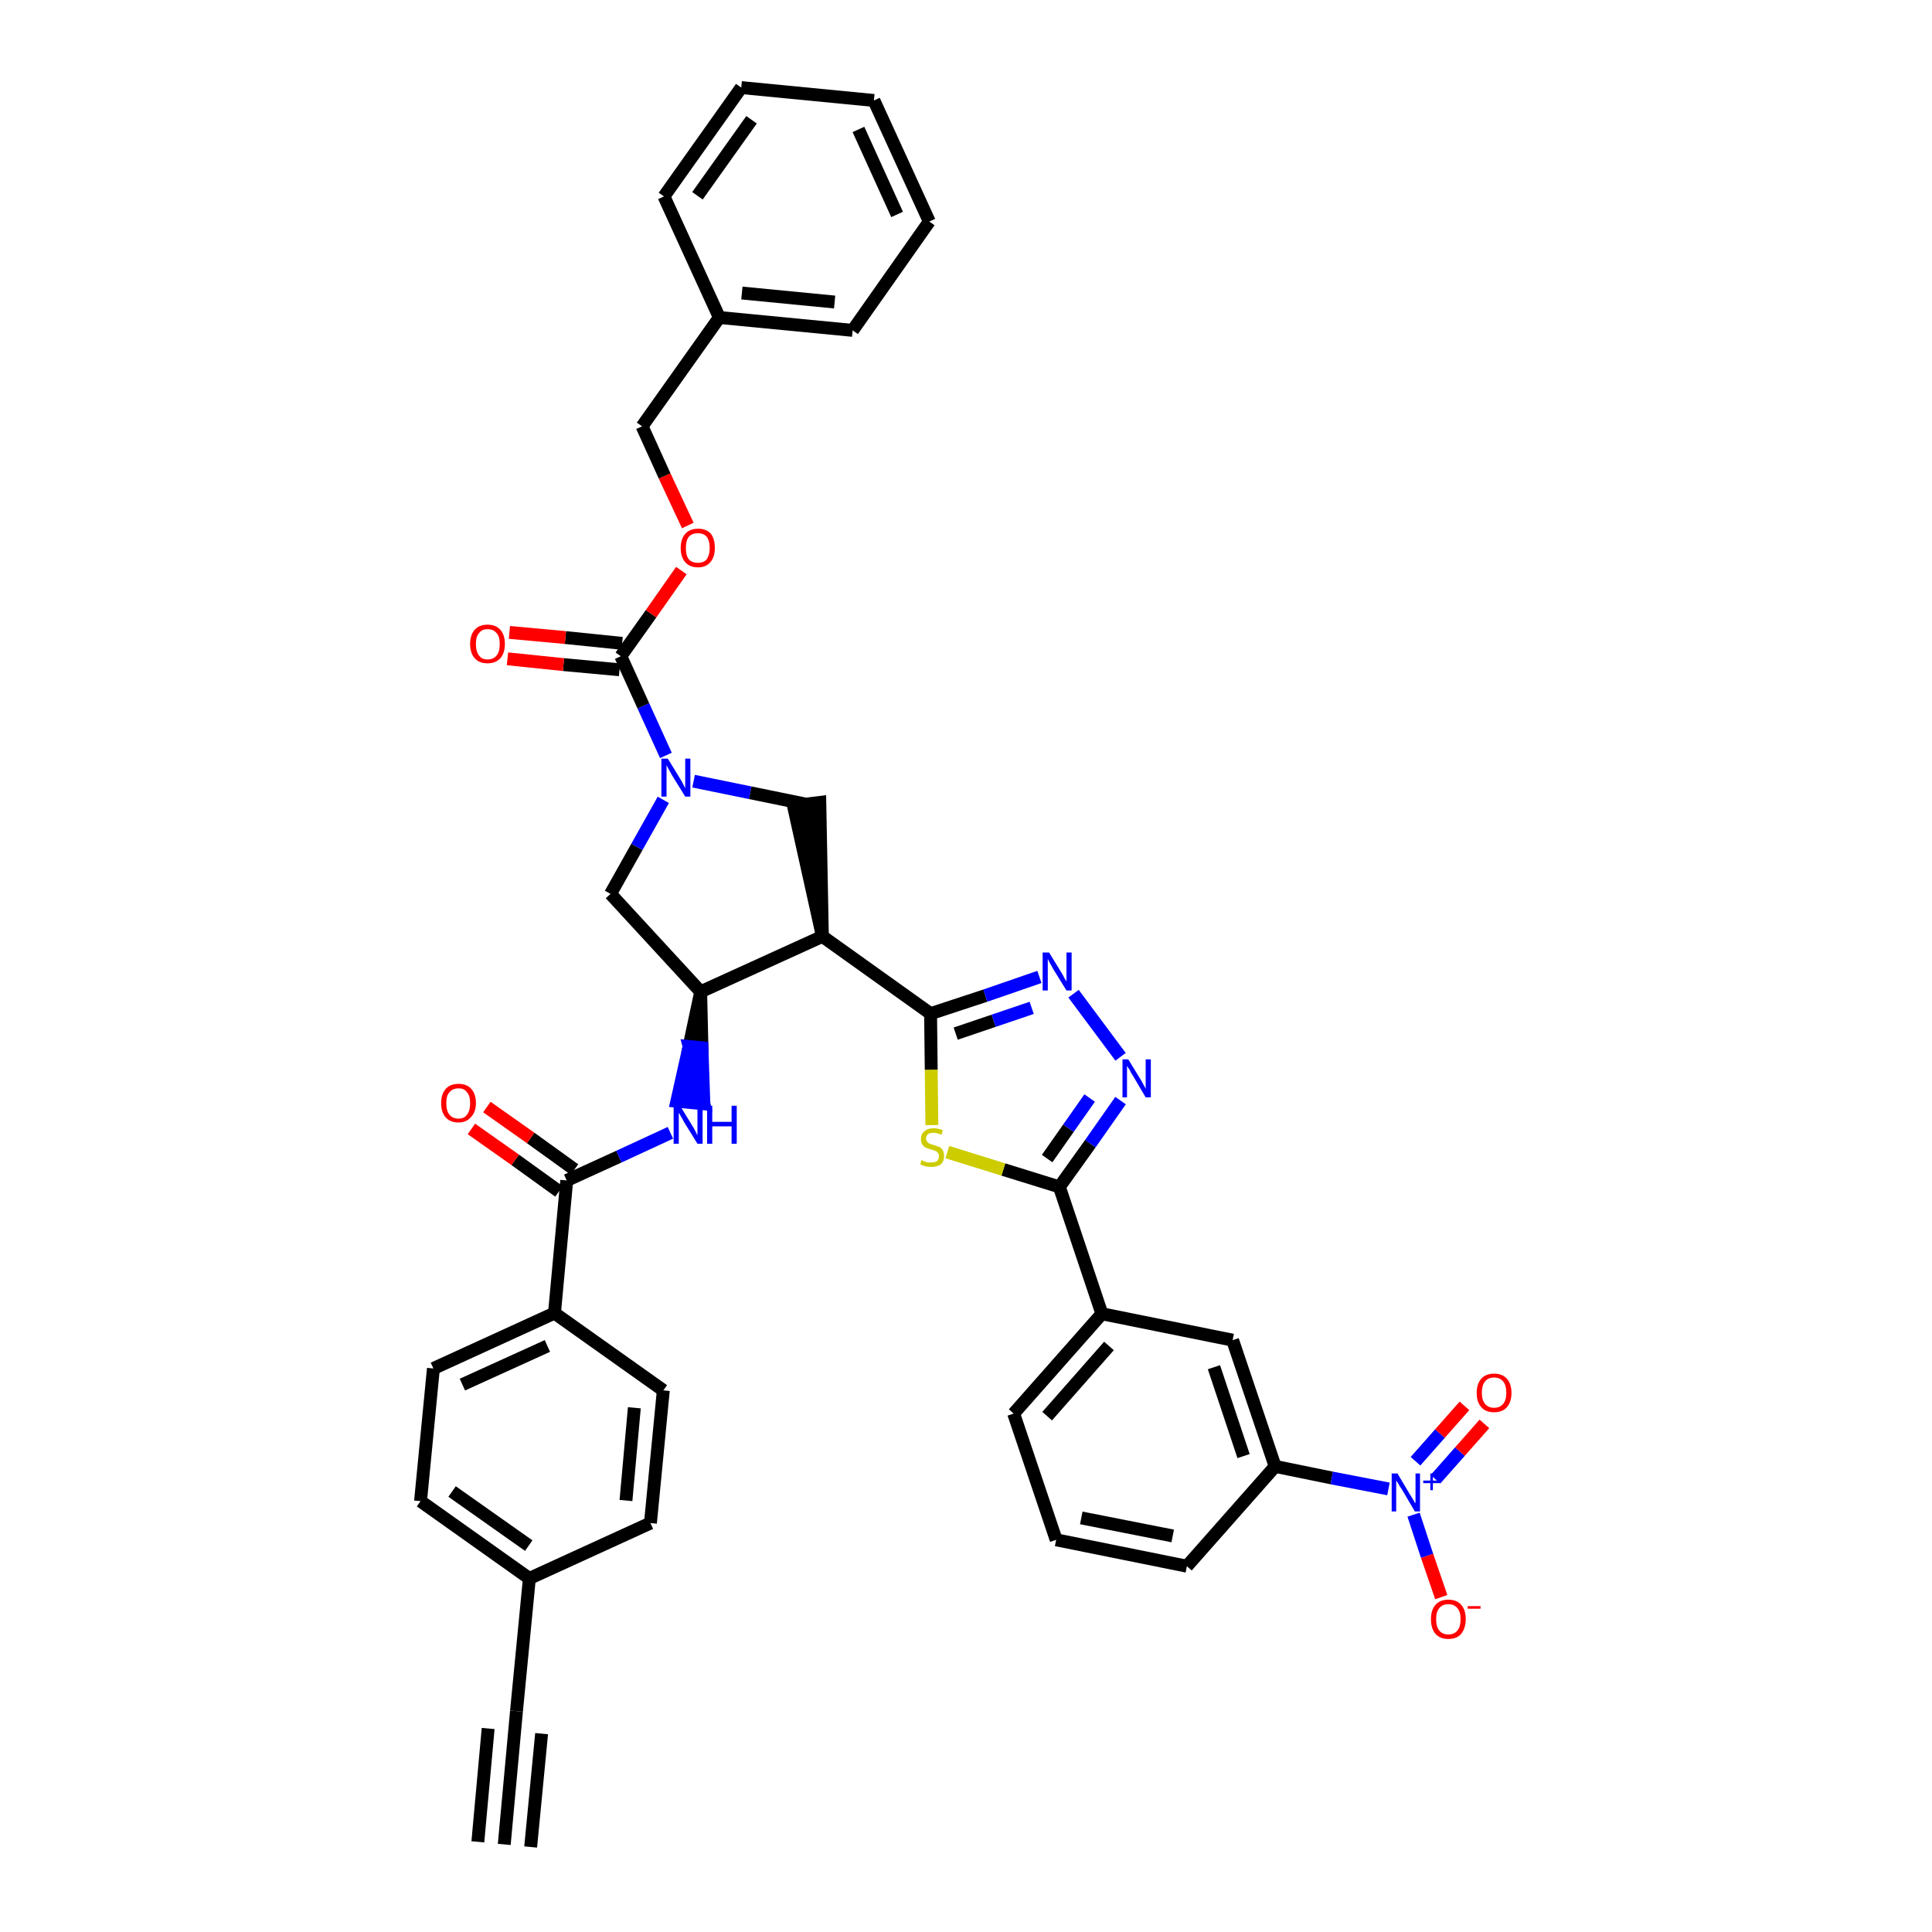 <?xml version='1.0' encoding='iso-8859-1'?>
<svg version='1.1' baseProfile='full'
              xmlns='http://www.w3.org/2000/svg'
                      xmlns:rdkit='http://www.rdkit.org/xml'
                      xmlns:xlink='http://www.w3.org/1999/xlink'
                  xml:space='preserve'
width='300px' height='300px' viewBox='0 0 300 300'>
<!-- END OF HEADER -->
<path class='bond-0 atom-0 atom-1' d='M 78.3,286.4 L 80.2,265.7' style='fill:none;fill-rule:evenodd;stroke:#000000;stroke-width:2.0px;stroke-linecap:butt;stroke-linejoin:miter;stroke-opacity:1' />
<path class='bond-0 atom-0 atom-1' d='M 82.4,286.8 L 84.1,269.2' style='fill:none;fill-rule:evenodd;stroke:#000000;stroke-width:2.0px;stroke-linecap:butt;stroke-linejoin:miter;stroke-opacity:1' />
<path class='bond-0 atom-0 atom-1' d='M 74.2,286.0 L 75.8,268.4' style='fill:none;fill-rule:evenodd;stroke:#000000;stroke-width:2.0px;stroke-linecap:butt;stroke-linejoin:miter;stroke-opacity:1' />
<path class='bond-1 atom-1 atom-2' d='M 80.2,265.7 L 82.2,245.1' style='fill:none;fill-rule:evenodd;stroke:#000000;stroke-width:2.0px;stroke-linecap:butt;stroke-linejoin:miter;stroke-opacity:1' />
<path class='bond-2 atom-2 atom-3' d='M 82.2,245.1 L 65.3,233.1' style='fill:none;fill-rule:evenodd;stroke:#000000;stroke-width:2.0px;stroke-linecap:butt;stroke-linejoin:miter;stroke-opacity:1' />
<path class='bond-2 atom-2 atom-3' d='M 82.1,240.0 L 70.2,231.6' style='fill:none;fill-rule:evenodd;stroke:#000000;stroke-width:2.0px;stroke-linecap:butt;stroke-linejoin:miter;stroke-opacity:1' />
<path class='bond-39 atom-39 atom-2' d='M 101.0,236.5 L 82.2,245.1' style='fill:none;fill-rule:evenodd;stroke:#000000;stroke-width:2.0px;stroke-linecap:butt;stroke-linejoin:miter;stroke-opacity:1' />
<path class='bond-3 atom-3 atom-4' d='M 65.3,233.1 L 67.3,212.5' style='fill:none;fill-rule:evenodd;stroke:#000000;stroke-width:2.0px;stroke-linecap:butt;stroke-linejoin:miter;stroke-opacity:1' />
<path class='bond-4 atom-4 atom-5' d='M 67.3,212.5 L 86.1,203.9' style='fill:none;fill-rule:evenodd;stroke:#000000;stroke-width:2.0px;stroke-linecap:butt;stroke-linejoin:miter;stroke-opacity:1' />
<path class='bond-4 atom-4 atom-5' d='M 71.8,215.0 L 85.0,209.0' style='fill:none;fill-rule:evenodd;stroke:#000000;stroke-width:2.0px;stroke-linecap:butt;stroke-linejoin:miter;stroke-opacity:1' />
<path class='bond-5 atom-5 atom-6' d='M 86.1,203.9 L 88.0,183.3' style='fill:none;fill-rule:evenodd;stroke:#000000;stroke-width:2.0px;stroke-linecap:butt;stroke-linejoin:miter;stroke-opacity:1' />
<path class='bond-37 atom-5 atom-38' d='M 86.1,203.9 L 103.0,215.9' style='fill:none;fill-rule:evenodd;stroke:#000000;stroke-width:2.0px;stroke-linecap:butt;stroke-linejoin:miter;stroke-opacity:1' />
<path class='bond-6 atom-6 atom-7' d='M 89.2,181.6 L 82.4,176.7' style='fill:none;fill-rule:evenodd;stroke:#000000;stroke-width:2.0px;stroke-linecap:butt;stroke-linejoin:miter;stroke-opacity:1' />
<path class='bond-6 atom-6 atom-7' d='M 82.4,176.7 L 75.6,171.9' style='fill:none;fill-rule:evenodd;stroke:#FF0000;stroke-width:2.0px;stroke-linecap:butt;stroke-linejoin:miter;stroke-opacity:1' />
<path class='bond-6 atom-6 atom-7' d='M 86.8,185.0 L 80.0,180.1' style='fill:none;fill-rule:evenodd;stroke:#000000;stroke-width:2.0px;stroke-linecap:butt;stroke-linejoin:miter;stroke-opacity:1' />
<path class='bond-6 atom-6 atom-7' d='M 80.0,180.1 L 73.2,175.3' style='fill:none;fill-rule:evenodd;stroke:#FF0000;stroke-width:2.0px;stroke-linecap:butt;stroke-linejoin:miter;stroke-opacity:1' />
<path class='bond-7 atom-6 atom-8' d='M 88.0,183.3 L 96.1,179.6' style='fill:none;fill-rule:evenodd;stroke:#000000;stroke-width:2.0px;stroke-linecap:butt;stroke-linejoin:miter;stroke-opacity:1' />
<path class='bond-7 atom-6 atom-8' d='M 96.1,179.6 L 104.1,175.9' style='fill:none;fill-rule:evenodd;stroke:#0000FF;stroke-width:2.0px;stroke-linecap:butt;stroke-linejoin:miter;stroke-opacity:1' />
<path class='bond-8 atom-9 atom-8' d='M 108.8,154.0 L 107.0,162.5 L 109.0,162.7 Z' style='fill:#000000;fill-rule:evenodd;fill-opacity:1;stroke:#000000;stroke-width:2.0px;stroke-linecap:butt;stroke-linejoin:miter;stroke-opacity:1;' />
<path class='bond-8 atom-9 atom-8' d='M 107.0,162.5 L 109.3,171.4 L 105.1,171.0 Z' style='fill:#0000FF;fill-rule:evenodd;fill-opacity:1;stroke:#0000FF;stroke-width:2.0px;stroke-linecap:butt;stroke-linejoin:miter;stroke-opacity:1;' />
<path class='bond-8 atom-9 atom-8' d='M 107.0,162.5 L 109.0,162.7 L 109.3,171.4 Z' style='fill:#0000FF;fill-rule:evenodd;fill-opacity:1;stroke:#0000FF;stroke-width:2.0px;stroke-linecap:butt;stroke-linejoin:miter;stroke-opacity:1;' />
<path class='bond-9 atom-9 atom-10' d='M 108.8,154.0 L 94.8,138.8' style='fill:none;fill-rule:evenodd;stroke:#000000;stroke-width:2.0px;stroke-linecap:butt;stroke-linejoin:miter;stroke-opacity:1' />
<path class='bond-40 atom-23 atom-9' d='M 127.7,145.4 L 108.8,154.0' style='fill:none;fill-rule:evenodd;stroke:#000000;stroke-width:2.0px;stroke-linecap:butt;stroke-linejoin:miter;stroke-opacity:1' />
<path class='bond-10 atom-10 atom-11' d='M 94.8,138.8 L 98.9,131.5' style='fill:none;fill-rule:evenodd;stroke:#000000;stroke-width:2.0px;stroke-linecap:butt;stroke-linejoin:miter;stroke-opacity:1' />
<path class='bond-10 atom-10 atom-11' d='M 98.9,131.5 L 103.0,124.2' style='fill:none;fill-rule:evenodd;stroke:#0000FF;stroke-width:2.0px;stroke-linecap:butt;stroke-linejoin:miter;stroke-opacity:1' />
<path class='bond-11 atom-11 atom-12' d='M 103.4,117.3 L 99.9,109.6' style='fill:none;fill-rule:evenodd;stroke:#0000FF;stroke-width:2.0px;stroke-linecap:butt;stroke-linejoin:miter;stroke-opacity:1' />
<path class='bond-11 atom-11 atom-12' d='M 99.9,109.6 L 96.4,101.9' style='fill:none;fill-rule:evenodd;stroke:#000000;stroke-width:2.0px;stroke-linecap:butt;stroke-linejoin:miter;stroke-opacity:1' />
<path class='bond-21 atom-11 atom-22' d='M 107.7,121.3 L 116.5,123.1' style='fill:none;fill-rule:evenodd;stroke:#0000FF;stroke-width:2.0px;stroke-linecap:butt;stroke-linejoin:miter;stroke-opacity:1' />
<path class='bond-21 atom-11 atom-22' d='M 116.5,123.1 L 125.3,124.9' style='fill:none;fill-rule:evenodd;stroke:#000000;stroke-width:2.0px;stroke-linecap:butt;stroke-linejoin:miter;stroke-opacity:1' />
<path class='bond-12 atom-12 atom-13' d='M 96.6,99.9 L 87.8,99.0' style='fill:none;fill-rule:evenodd;stroke:#000000;stroke-width:2.0px;stroke-linecap:butt;stroke-linejoin:miter;stroke-opacity:1' />
<path class='bond-12 atom-12 atom-13' d='M 87.8,99.0 L 79.1,98.2' style='fill:none;fill-rule:evenodd;stroke:#FF0000;stroke-width:2.0px;stroke-linecap:butt;stroke-linejoin:miter;stroke-opacity:1' />
<path class='bond-12 atom-12 atom-13' d='M 96.2,104.0 L 87.5,103.2' style='fill:none;fill-rule:evenodd;stroke:#000000;stroke-width:2.0px;stroke-linecap:butt;stroke-linejoin:miter;stroke-opacity:1' />
<path class='bond-12 atom-12 atom-13' d='M 87.5,103.2 L 78.8,102.3' style='fill:none;fill-rule:evenodd;stroke:#FF0000;stroke-width:2.0px;stroke-linecap:butt;stroke-linejoin:miter;stroke-opacity:1' />
<path class='bond-13 atom-12 atom-14' d='M 96.4,101.9 L 101.1,95.3' style='fill:none;fill-rule:evenodd;stroke:#000000;stroke-width:2.0px;stroke-linecap:butt;stroke-linejoin:miter;stroke-opacity:1' />
<path class='bond-13 atom-12 atom-14' d='M 101.1,95.3 L 105.8,88.6' style='fill:none;fill-rule:evenodd;stroke:#FF0000;stroke-width:2.0px;stroke-linecap:butt;stroke-linejoin:miter;stroke-opacity:1' />
<path class='bond-14 atom-14 atom-15' d='M 106.8,81.6 L 103.2,73.9' style='fill:none;fill-rule:evenodd;stroke:#FF0000;stroke-width:2.0px;stroke-linecap:butt;stroke-linejoin:miter;stroke-opacity:1' />
<path class='bond-14 atom-14 atom-15' d='M 103.2,73.9 L 99.7,66.2' style='fill:none;fill-rule:evenodd;stroke:#000000;stroke-width:2.0px;stroke-linecap:butt;stroke-linejoin:miter;stroke-opacity:1' />
<path class='bond-15 atom-15 atom-16' d='M 99.7,66.2 L 111.7,49.3' style='fill:none;fill-rule:evenodd;stroke:#000000;stroke-width:2.0px;stroke-linecap:butt;stroke-linejoin:miter;stroke-opacity:1' />
<path class='bond-16 atom-16 atom-17' d='M 111.7,49.3 L 132.4,51.3' style='fill:none;fill-rule:evenodd;stroke:#000000;stroke-width:2.0px;stroke-linecap:butt;stroke-linejoin:miter;stroke-opacity:1' />
<path class='bond-16 atom-16 atom-17' d='M 115.2,45.5 L 129.6,46.9' style='fill:none;fill-rule:evenodd;stroke:#000000;stroke-width:2.0px;stroke-linecap:butt;stroke-linejoin:miter;stroke-opacity:1' />
<path class='bond-42 atom-21 atom-16' d='M 103.1,30.5 L 111.7,49.3' style='fill:none;fill-rule:evenodd;stroke:#000000;stroke-width:2.0px;stroke-linecap:butt;stroke-linejoin:miter;stroke-opacity:1' />
<path class='bond-17 atom-17 atom-18' d='M 132.4,51.3 L 144.3,34.4' style='fill:none;fill-rule:evenodd;stroke:#000000;stroke-width:2.0px;stroke-linecap:butt;stroke-linejoin:miter;stroke-opacity:1' />
<path class='bond-18 atom-18 atom-19' d='M 144.3,34.4 L 135.7,15.6' style='fill:none;fill-rule:evenodd;stroke:#000000;stroke-width:2.0px;stroke-linecap:butt;stroke-linejoin:miter;stroke-opacity:1' />
<path class='bond-18 atom-18 atom-19' d='M 139.3,33.3 L 133.3,20.1' style='fill:none;fill-rule:evenodd;stroke:#000000;stroke-width:2.0px;stroke-linecap:butt;stroke-linejoin:miter;stroke-opacity:1' />
<path class='bond-19 atom-19 atom-20' d='M 135.7,15.6 L 115.1,13.6' style='fill:none;fill-rule:evenodd;stroke:#000000;stroke-width:2.0px;stroke-linecap:butt;stroke-linejoin:miter;stroke-opacity:1' />
<path class='bond-20 atom-20 atom-21' d='M 115.1,13.6 L 103.1,30.5' style='fill:none;fill-rule:evenodd;stroke:#000000;stroke-width:2.0px;stroke-linecap:butt;stroke-linejoin:miter;stroke-opacity:1' />
<path class='bond-20 atom-20 atom-21' d='M 116.7,18.6 L 108.3,30.4' style='fill:none;fill-rule:evenodd;stroke:#000000;stroke-width:2.0px;stroke-linecap:butt;stroke-linejoin:miter;stroke-opacity:1' />
<path class='bond-22 atom-23 atom-22' d='M 127.7,145.4 L 127.3,124.6 L 123.2,125.1 Z' style='fill:#000000;fill-rule:evenodd;fill-opacity:1;stroke:#000000;stroke-width:2.0px;stroke-linecap:butt;stroke-linejoin:miter;stroke-opacity:1;' />
<path class='bond-23 atom-23 atom-24' d='M 127.7,145.4 L 144.5,157.4' style='fill:none;fill-rule:evenodd;stroke:#000000;stroke-width:2.0px;stroke-linecap:butt;stroke-linejoin:miter;stroke-opacity:1' />
<path class='bond-24 atom-24 atom-25' d='M 144.5,157.4 L 153.0,154.6' style='fill:none;fill-rule:evenodd;stroke:#000000;stroke-width:2.0px;stroke-linecap:butt;stroke-linejoin:miter;stroke-opacity:1' />
<path class='bond-24 atom-24 atom-25' d='M 153.0,154.6 L 161.4,151.7' style='fill:none;fill-rule:evenodd;stroke:#0000FF;stroke-width:2.0px;stroke-linecap:butt;stroke-linejoin:miter;stroke-opacity:1' />
<path class='bond-24 atom-24 atom-25' d='M 148.4,160.5 L 154.3,158.5' style='fill:none;fill-rule:evenodd;stroke:#000000;stroke-width:2.0px;stroke-linecap:butt;stroke-linejoin:miter;stroke-opacity:1' />
<path class='bond-24 atom-24 atom-25' d='M 154.3,158.5 L 160.2,156.5' style='fill:none;fill-rule:evenodd;stroke:#0000FF;stroke-width:2.0px;stroke-linecap:butt;stroke-linejoin:miter;stroke-opacity:1' />
<path class='bond-41 atom-37 atom-24' d='M 144.7,174.7 L 144.6,166.1' style='fill:none;fill-rule:evenodd;stroke:#CCCC00;stroke-width:2.0px;stroke-linecap:butt;stroke-linejoin:miter;stroke-opacity:1' />
<path class='bond-41 atom-37 atom-24' d='M 144.6,166.1 L 144.5,157.4' style='fill:none;fill-rule:evenodd;stroke:#000000;stroke-width:2.0px;stroke-linecap:butt;stroke-linejoin:miter;stroke-opacity:1' />
<path class='bond-25 atom-25 atom-26' d='M 166.7,154.3 L 174.0,164.1' style='fill:none;fill-rule:evenodd;stroke:#0000FF;stroke-width:2.0px;stroke-linecap:butt;stroke-linejoin:miter;stroke-opacity:1' />
<path class='bond-26 atom-26 atom-27' d='M 174.0,170.9 L 169.3,177.6' style='fill:none;fill-rule:evenodd;stroke:#0000FF;stroke-width:2.0px;stroke-linecap:butt;stroke-linejoin:miter;stroke-opacity:1' />
<path class='bond-26 atom-26 atom-27' d='M 169.3,177.6 L 164.5,184.3' style='fill:none;fill-rule:evenodd;stroke:#000000;stroke-width:2.0px;stroke-linecap:butt;stroke-linejoin:miter;stroke-opacity:1' />
<path class='bond-26 atom-26 atom-27' d='M 169.2,170.5 L 165.9,175.2' style='fill:none;fill-rule:evenodd;stroke:#0000FF;stroke-width:2.0px;stroke-linecap:butt;stroke-linejoin:miter;stroke-opacity:1' />
<path class='bond-26 atom-26 atom-27' d='M 165.9,175.2 L 162.6,179.9' style='fill:none;fill-rule:evenodd;stroke:#000000;stroke-width:2.0px;stroke-linecap:butt;stroke-linejoin:miter;stroke-opacity:1' />
<path class='bond-27 atom-27 atom-28' d='M 164.5,184.3 L 171.1,204.0' style='fill:none;fill-rule:evenodd;stroke:#000000;stroke-width:2.0px;stroke-linecap:butt;stroke-linejoin:miter;stroke-opacity:1' />
<path class='bond-36 atom-27 atom-37' d='M 164.5,184.3 L 155.8,181.6' style='fill:none;fill-rule:evenodd;stroke:#000000;stroke-width:2.0px;stroke-linecap:butt;stroke-linejoin:miter;stroke-opacity:1' />
<path class='bond-36 atom-27 atom-37' d='M 155.8,181.6 L 147.1,178.9' style='fill:none;fill-rule:evenodd;stroke:#CCCC00;stroke-width:2.0px;stroke-linecap:butt;stroke-linejoin:miter;stroke-opacity:1' />
<path class='bond-28 atom-28 atom-29' d='M 171.1,204.0 L 157.4,219.5' style='fill:none;fill-rule:evenodd;stroke:#000000;stroke-width:2.0px;stroke-linecap:butt;stroke-linejoin:miter;stroke-opacity:1' />
<path class='bond-28 atom-28 atom-29' d='M 172.2,209.0 L 162.6,219.9' style='fill:none;fill-rule:evenodd;stroke:#000000;stroke-width:2.0px;stroke-linecap:butt;stroke-linejoin:miter;stroke-opacity:1' />
<path class='bond-43 atom-36 atom-28' d='M 191.4,208.1 L 171.1,204.0' style='fill:none;fill-rule:evenodd;stroke:#000000;stroke-width:2.0px;stroke-linecap:butt;stroke-linejoin:miter;stroke-opacity:1' />
<path class='bond-29 atom-29 atom-30' d='M 157.4,219.5 L 164.0,239.1' style='fill:none;fill-rule:evenodd;stroke:#000000;stroke-width:2.0px;stroke-linecap:butt;stroke-linejoin:miter;stroke-opacity:1' />
<path class='bond-30 atom-30 atom-31' d='M 164.0,239.1 L 184.3,243.2' style='fill:none;fill-rule:evenodd;stroke:#000000;stroke-width:2.0px;stroke-linecap:butt;stroke-linejoin:miter;stroke-opacity:1' />
<path class='bond-30 atom-30 atom-31' d='M 167.9,235.7 L 182.1,238.5' style='fill:none;fill-rule:evenodd;stroke:#000000;stroke-width:2.0px;stroke-linecap:butt;stroke-linejoin:miter;stroke-opacity:1' />
<path class='bond-31 atom-31 atom-32' d='M 184.3,243.2 L 198.0,227.7' style='fill:none;fill-rule:evenodd;stroke:#000000;stroke-width:2.0px;stroke-linecap:butt;stroke-linejoin:miter;stroke-opacity:1' />
<path class='bond-32 atom-32 atom-33' d='M 198.0,227.7 L 206.8,229.5' style='fill:none;fill-rule:evenodd;stroke:#000000;stroke-width:2.0px;stroke-linecap:butt;stroke-linejoin:miter;stroke-opacity:1' />
<path class='bond-32 atom-32 atom-33' d='M 206.8,229.5 L 215.6,231.2' style='fill:none;fill-rule:evenodd;stroke:#0000FF;stroke-width:2.0px;stroke-linecap:butt;stroke-linejoin:miter;stroke-opacity:1' />
<path class='bond-35 atom-32 atom-36' d='M 198.0,227.7 L 191.4,208.1' style='fill:none;fill-rule:evenodd;stroke:#000000;stroke-width:2.0px;stroke-linecap:butt;stroke-linejoin:miter;stroke-opacity:1' />
<path class='bond-35 atom-32 atom-36' d='M 193.1,226.1 L 188.5,212.3' style='fill:none;fill-rule:evenodd;stroke:#000000;stroke-width:2.0px;stroke-linecap:butt;stroke-linejoin:miter;stroke-opacity:1' />
<path class='bond-33 atom-33 atom-34' d='M 222.9,229.7 L 226.7,225.4' style='fill:none;fill-rule:evenodd;stroke:#0000FF;stroke-width:2.0px;stroke-linecap:butt;stroke-linejoin:miter;stroke-opacity:1' />
<path class='bond-33 atom-33 atom-34' d='M 226.7,225.4 L 230.5,221.1' style='fill:none;fill-rule:evenodd;stroke:#FF0000;stroke-width:2.0px;stroke-linecap:butt;stroke-linejoin:miter;stroke-opacity:1' />
<path class='bond-33 atom-33 atom-34' d='M 219.8,226.9 L 223.6,222.6' style='fill:none;fill-rule:evenodd;stroke:#0000FF;stroke-width:2.0px;stroke-linecap:butt;stroke-linejoin:miter;stroke-opacity:1' />
<path class='bond-33 atom-33 atom-34' d='M 223.6,222.6 L 227.4,218.3' style='fill:none;fill-rule:evenodd;stroke:#FF0000;stroke-width:2.0px;stroke-linecap:butt;stroke-linejoin:miter;stroke-opacity:1' />
<path class='bond-34 atom-33 atom-35' d='M 219.5,235.2 L 221.6,241.6' style='fill:none;fill-rule:evenodd;stroke:#0000FF;stroke-width:2.0px;stroke-linecap:butt;stroke-linejoin:miter;stroke-opacity:1' />
<path class='bond-34 atom-33 atom-35' d='M 221.6,241.6 L 223.8,248.0' style='fill:none;fill-rule:evenodd;stroke:#FF0000;stroke-width:2.0px;stroke-linecap:butt;stroke-linejoin:miter;stroke-opacity:1' />
<path class='bond-38 atom-38 atom-39' d='M 103.0,215.9 L 101.0,236.5' style='fill:none;fill-rule:evenodd;stroke:#000000;stroke-width:2.0px;stroke-linecap:butt;stroke-linejoin:miter;stroke-opacity:1' />
<path class='bond-38 atom-38 atom-39' d='M 98.5,218.6 L 97.2,233.0' style='fill:none;fill-rule:evenodd;stroke:#000000;stroke-width:2.0px;stroke-linecap:butt;stroke-linejoin:miter;stroke-opacity:1' />
<path  class='atom-7' d='M 68.5 171.3
Q 68.5 169.9, 69.2 169.1
Q 69.9 168.3, 71.2 168.3
Q 72.5 168.3, 73.2 169.1
Q 73.9 169.9, 73.9 171.3
Q 73.9 172.7, 73.1 173.5
Q 72.4 174.3, 71.2 174.3
Q 69.9 174.3, 69.2 173.5
Q 68.5 172.7, 68.5 171.3
M 71.2 173.7
Q 72.1 173.7, 72.5 173.1
Q 73.0 172.5, 73.0 171.3
Q 73.0 170.1, 72.5 169.6
Q 72.1 169.0, 71.2 169.0
Q 70.3 169.0, 69.8 169.6
Q 69.3 170.1, 69.3 171.3
Q 69.3 172.5, 69.8 173.1
Q 70.3 173.7, 71.2 173.7
' fill='#FF0000'/>
<path  class='atom-8' d='M 105.6 171.7
L 107.5 174.8
Q 107.7 175.1, 108.0 175.7
Q 108.3 176.3, 108.3 176.3
L 108.3 171.7
L 109.1 171.7
L 109.1 177.6
L 108.3 177.6
L 106.2 174.2
Q 106.0 173.8, 105.7 173.3
Q 105.5 172.9, 105.4 172.8
L 105.4 177.6
L 104.6 177.6
L 104.6 171.7
L 105.6 171.7
' fill='#0000FF'/>
<path  class='atom-8' d='M 109.8 171.7
L 110.6 171.7
L 110.6 174.2
L 113.6 174.2
L 113.6 171.7
L 114.4 171.7
L 114.4 177.6
L 113.6 177.6
L 113.6 174.9
L 110.6 174.9
L 110.6 177.6
L 109.8 177.6
L 109.8 171.7
' fill='#0000FF'/>
<path  class='atom-11' d='M 103.7 117.8
L 105.6 120.9
Q 105.8 121.2, 106.1 121.8
Q 106.4 122.4, 106.4 122.4
L 106.4 117.8
L 107.2 117.8
L 107.2 123.7
L 106.4 123.7
L 104.3 120.3
Q 104.1 119.9, 103.8 119.4
Q 103.6 119.0, 103.5 118.8
L 103.5 123.7
L 102.7 123.7
L 102.7 117.8
L 103.7 117.8
' fill='#0000FF'/>
<path  class='atom-13' d='M 73.0 100.0
Q 73.0 98.6, 73.7 97.8
Q 74.4 97.0, 75.7 97.0
Q 77.0 97.0, 77.7 97.8
Q 78.4 98.6, 78.4 100.0
Q 78.4 101.4, 77.7 102.2
Q 77.0 103.0, 75.7 103.0
Q 74.4 103.0, 73.7 102.2
Q 73.0 101.4, 73.0 100.0
M 75.7 102.4
Q 76.6 102.4, 77.1 101.8
Q 77.6 101.2, 77.6 100.0
Q 77.6 98.8, 77.1 98.3
Q 76.6 97.7, 75.7 97.7
Q 74.8 97.7, 74.4 98.3
Q 73.9 98.8, 73.9 100.0
Q 73.9 101.2, 74.4 101.8
Q 74.8 102.4, 75.7 102.4
' fill='#FF0000'/>
<path  class='atom-14' d='M 105.7 85.1
Q 105.7 83.7, 106.4 82.9
Q 107.1 82.1, 108.4 82.1
Q 109.7 82.1, 110.4 82.9
Q 111.0 83.7, 111.0 85.1
Q 111.0 86.5, 110.3 87.3
Q 109.6 88.1, 108.4 88.1
Q 107.1 88.1, 106.4 87.3
Q 105.7 86.5, 105.7 85.1
M 108.4 87.4
Q 109.2 87.4, 109.7 86.9
Q 110.2 86.2, 110.2 85.1
Q 110.2 83.9, 109.7 83.3
Q 109.2 82.8, 108.4 82.8
Q 107.5 82.8, 107.0 83.3
Q 106.5 83.9, 106.5 85.1
Q 106.5 86.3, 107.0 86.9
Q 107.5 87.4, 108.4 87.4
' fill='#FF0000'/>
<path  class='atom-25' d='M 162.9 147.9
L 164.8 151.0
Q 165.0 151.3, 165.3 151.9
Q 165.6 152.4, 165.6 152.4
L 165.6 147.9
L 166.4 147.9
L 166.4 153.8
L 165.6 153.8
L 163.5 150.4
Q 163.3 150.0, 163.0 149.5
Q 162.8 149.1, 162.7 148.9
L 162.7 153.8
L 161.9 153.8
L 161.9 147.9
L 162.9 147.9
' fill='#0000FF'/>
<path  class='atom-26' d='M 175.2 164.5
L 177.1 167.6
Q 177.3 167.9, 177.6 168.5
Q 177.9 169.0, 177.9 169.1
L 177.9 164.5
L 178.7 164.5
L 178.7 170.4
L 177.9 170.4
L 175.9 167.0
Q 175.6 166.6, 175.4 166.1
Q 175.1 165.7, 175.0 165.5
L 175.0 170.4
L 174.3 170.4
L 174.3 164.5
L 175.2 164.5
' fill='#0000FF'/>
<path  class='atom-33' d='M 217.0 228.8
L 218.9 232.0
Q 219.1 232.3, 219.4 232.8
Q 219.7 233.4, 219.8 233.4
L 219.8 228.8
L 220.5 228.8
L 220.5 234.7
L 219.7 234.7
L 217.7 231.3
Q 217.4 230.9, 217.2 230.5
Q 216.9 230.0, 216.8 229.9
L 216.8 234.7
L 216.1 234.7
L 216.1 228.8
L 217.0 228.8
' fill='#0000FF'/>
<path  class='atom-33' d='M 221.0 229.9
L 222.1 229.9
L 222.1 228.8
L 222.5 228.8
L 222.5 229.9
L 223.6 229.9
L 223.6 230.3
L 222.5 230.3
L 222.5 231.4
L 222.1 231.4
L 222.1 230.3
L 221.0 230.3
L 221.0 229.9
' fill='#0000FF'/>
<path  class='atom-34' d='M 229.3 216.3
Q 229.3 214.9, 230.0 214.1
Q 230.7 213.3, 232.0 213.3
Q 233.3 213.3, 234.0 214.1
Q 234.7 214.9, 234.7 216.3
Q 234.7 217.7, 234.0 218.5
Q 233.3 219.3, 232.0 219.3
Q 230.7 219.3, 230.0 218.5
Q 229.3 217.7, 229.3 216.3
M 232.0 218.6
Q 232.9 218.6, 233.4 218.0
Q 233.9 217.4, 233.9 216.3
Q 233.9 215.1, 233.4 214.5
Q 232.9 213.9, 232.0 213.9
Q 231.1 213.9, 230.6 214.5
Q 230.1 215.1, 230.1 216.3
Q 230.1 217.4, 230.6 218.0
Q 231.1 218.6, 232.0 218.6
' fill='#FF0000'/>
<path  class='atom-35' d='M 222.2 251.4
Q 222.2 250.0, 222.9 249.2
Q 223.6 248.4, 224.9 248.4
Q 226.2 248.4, 226.9 249.2
Q 227.6 250.0, 227.6 251.4
Q 227.6 252.8, 226.9 253.7
Q 226.2 254.5, 224.9 254.5
Q 223.6 254.5, 222.9 253.7
Q 222.2 252.9, 222.2 251.4
M 224.9 253.8
Q 225.8 253.8, 226.3 253.2
Q 226.8 252.6, 226.8 251.4
Q 226.8 250.3, 226.3 249.7
Q 225.8 249.1, 224.9 249.1
Q 224.0 249.1, 223.5 249.7
Q 223.0 250.3, 223.0 251.4
Q 223.0 252.6, 223.5 253.2
Q 224.0 253.8, 224.9 253.8
' fill='#FF0000'/>
<path  class='atom-35' d='M 227.9 249.4
L 229.9 249.4
L 229.9 249.8
L 227.9 249.8
L 227.9 249.4
' fill='#FF0000'/>
<path  class='atom-37' d='M 143.1 180.1
Q 143.2 180.2, 143.4 180.3
Q 143.7 180.4, 144.0 180.5
Q 144.3 180.5, 144.6 180.5
Q 145.2 180.5, 145.5 180.3
Q 145.8 180.0, 145.8 179.5
Q 145.8 179.2, 145.6 179.0
Q 145.5 178.8, 145.2 178.7
Q 145.0 178.6, 144.6 178.5
Q 144.0 178.3, 143.7 178.2
Q 143.4 178.0, 143.2 177.7
Q 143.0 177.4, 143.0 176.9
Q 143.0 176.1, 143.5 175.7
Q 144.0 175.2, 145.0 175.2
Q 145.7 175.2, 146.4 175.5
L 146.2 176.2
Q 145.5 175.9, 145.0 175.9
Q 144.4 175.9, 144.1 176.1
Q 143.8 176.4, 143.8 176.8
Q 143.8 177.1, 144.0 177.3
Q 144.1 177.5, 144.4 177.6
Q 144.6 177.7, 145.0 177.8
Q 145.5 178.0, 145.9 178.1
Q 146.2 178.3, 146.4 178.6
Q 146.6 179.0, 146.6 179.5
Q 146.6 180.3, 146.1 180.8
Q 145.5 181.2, 144.6 181.2
Q 144.1 181.2, 143.7 181.1
Q 143.3 181.0, 142.9 180.8
L 143.1 180.1
' fill='#CCCC00'/>
</svg>
